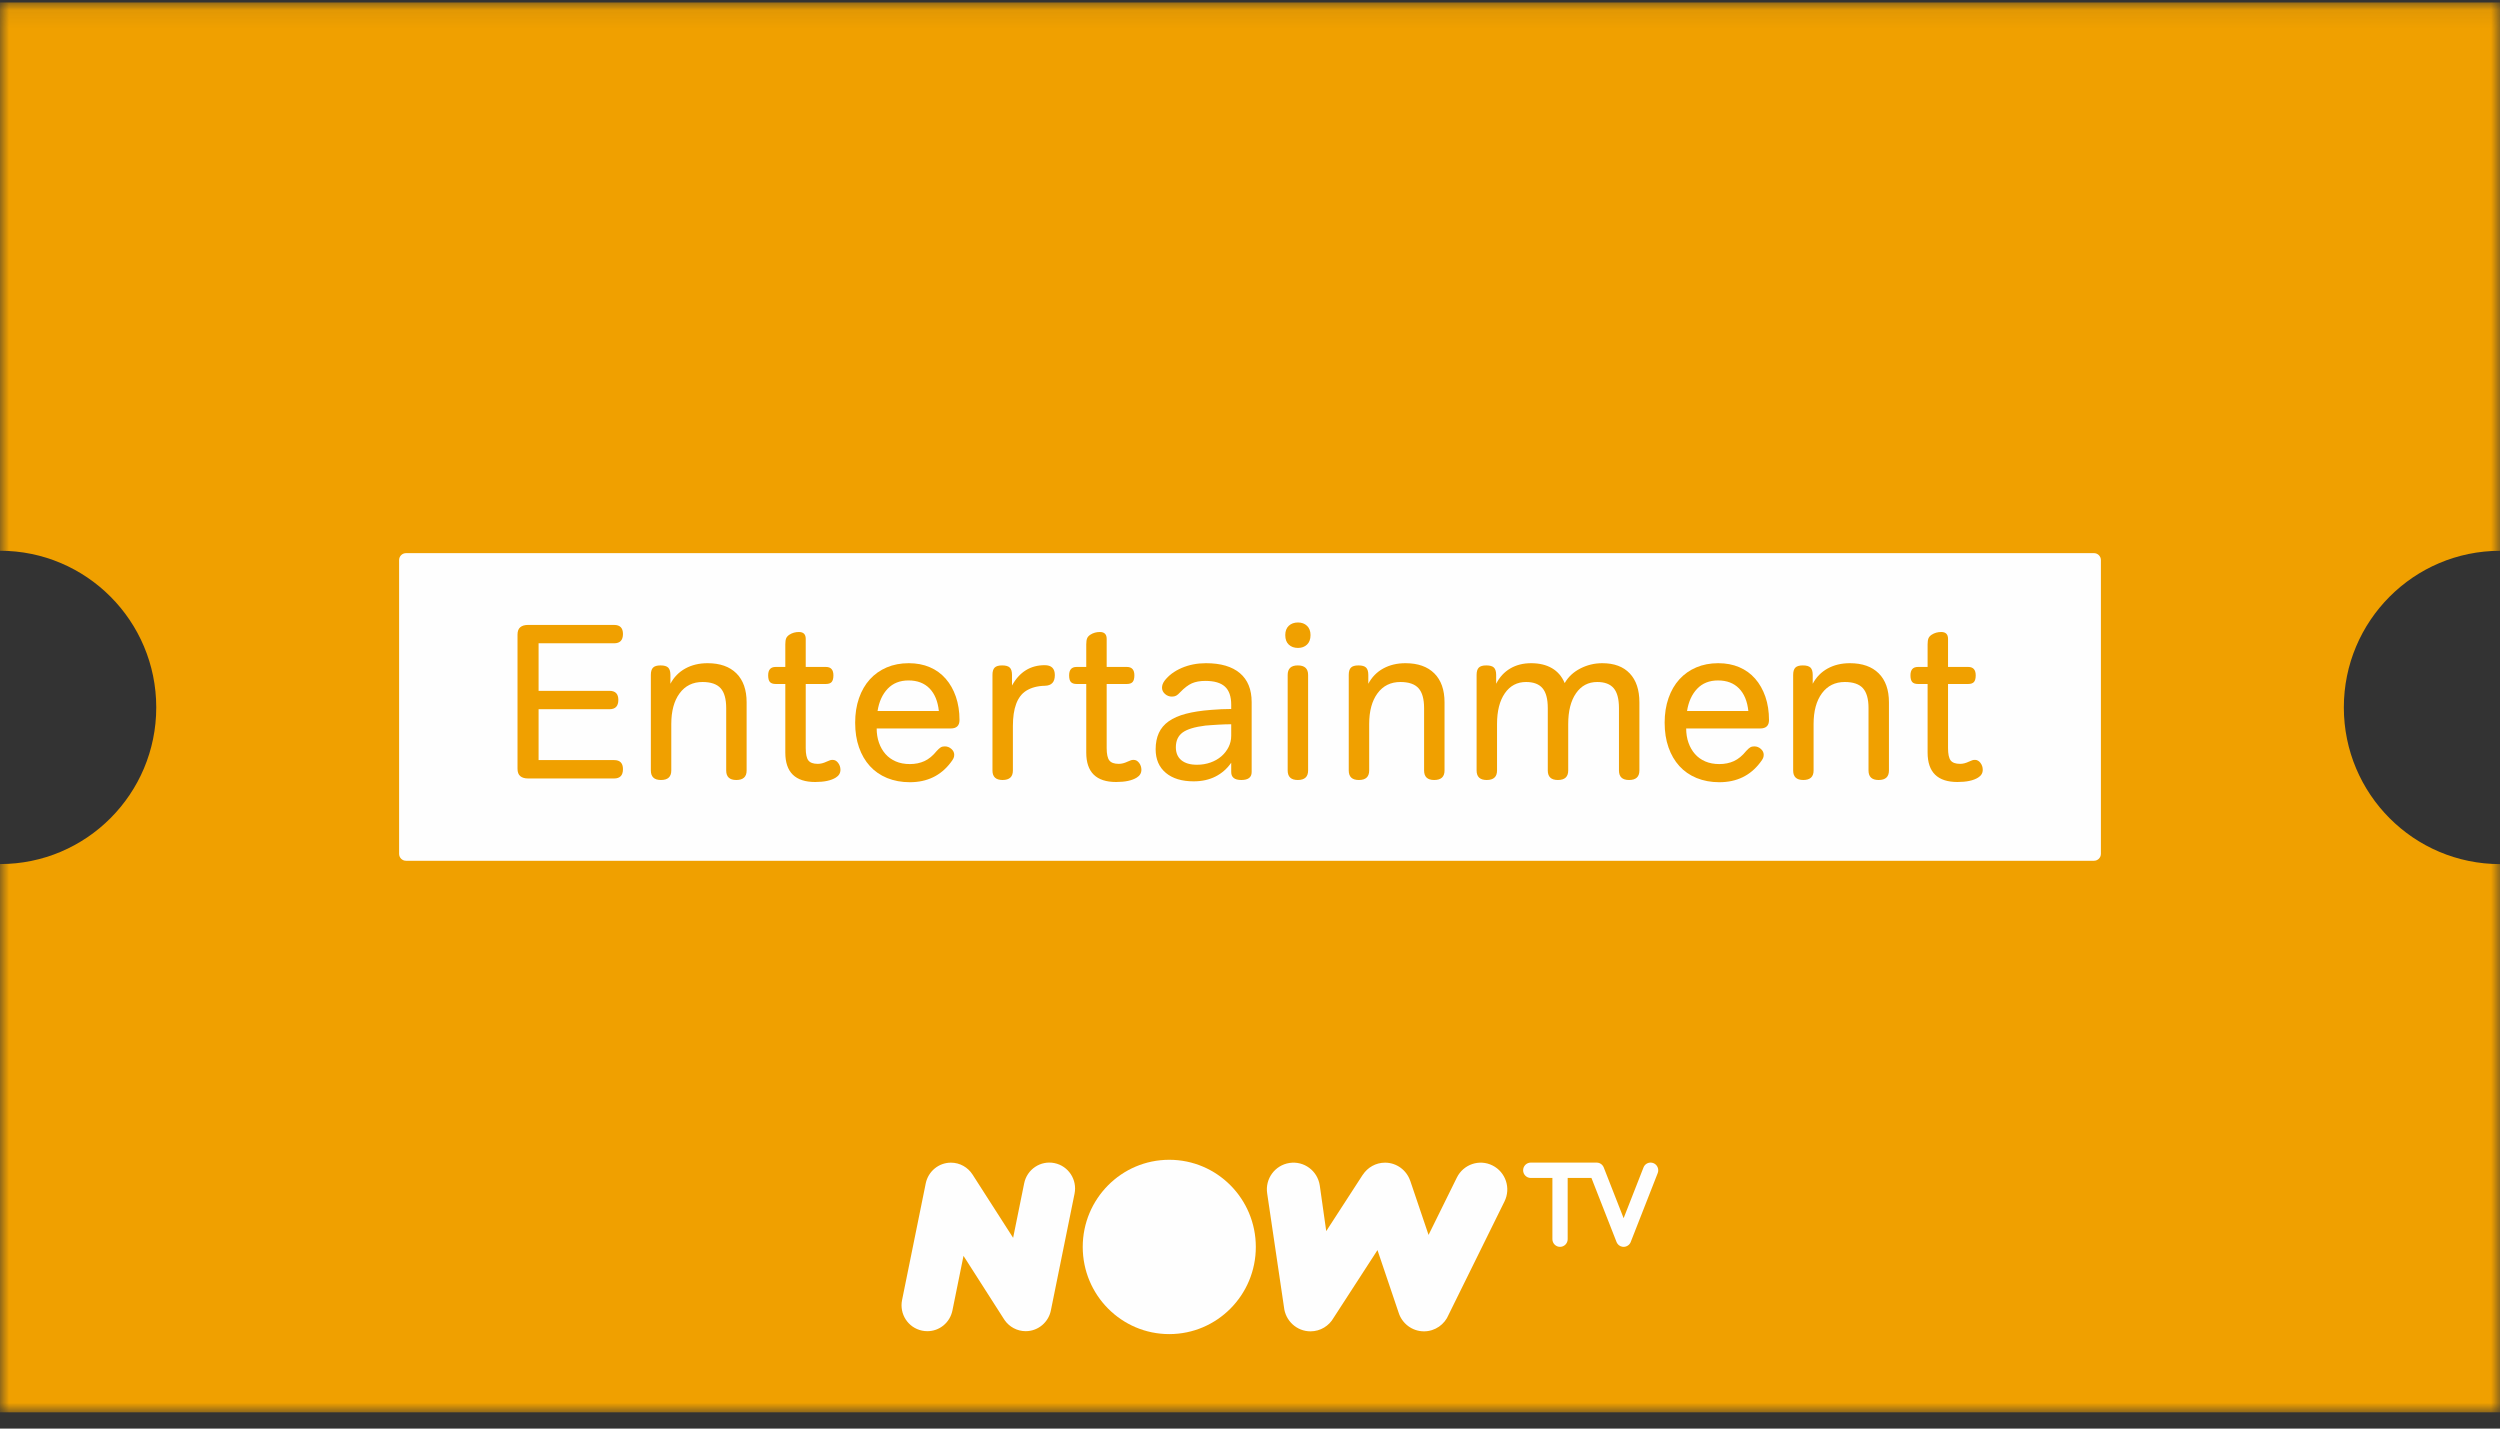 <?xml version="1.0" encoding="UTF-8"?>
<svg width="140px" height="80px" viewBox="0 0 140 80" version="1.1" xmlns="http://www.w3.org/2000/svg" xmlns:xlink="http://www.w3.org/1999/xlink">
    <rect x="0" y="0" width="140" height="80" fill="#333333" stroke="none"/>
    <!-- Generator: Sketch 58 (84663) - https://sketch.com -->
    <title>Ents</title>
    <desc>Created with Sketch.</desc>
    <defs>
        <polygon id="path-1" points="0 0.077 140 0.077 140 79.031 0 79.031"></polygon>
    </defs>
    <g id="Page-1" stroke="none" stroke-width="1" fill="none" fill-rule="evenodd">
        <g id="Home-v1" transform="translate(-132, -714)">
            <g id="Ents" transform="translate(132, 714)">
                <g id="Group-3" transform="translate(0, 0.061)">
                    <mask id="mask-2" fill="white">
                        <use xlink:href="#path-1"></use>
                    </mask>
                    <g id="Clip-2"></g>
                    <path d="M-1.3671875e-05,30.781 C4.832,30.781 8.75,34.709 8.75,39.554 C8.75,44.399 4.832,48.327 -1.3671875e-05,48.327 L-1.3671875e-05,79.031 L140,79.031 L140,48.329 C135.17,48.326 131.255,44.4 131.255,39.556 C131.255,34.713 135.17,30.786 140,30.784 L140,0.077 L-1.3671875e-05,0.077 L-1.3671875e-05,30.781 Z" id="Fill-1" fill="#F0A000" mask="url(#mask-2)"></path>
                </g>
                <path d="M117.263,48.203 L22.737,48.203 C22.523,48.203 22.35,48.028 22.35,47.814 L22.35,31.365 C22.35,31.15 22.523,30.976 22.737,30.976 L117.263,30.976 C117.477,30.976 117.65,31.15 117.65,31.365 L117.65,47.814 C117.65,48.028 117.477,48.203 117.263,48.203" id="Fill-4" fill="#FEFEFE"></path>
                <path d="M34.393,42.565 C34.721,42.565 34.886,42.735 34.886,43.073 C34.886,43.42 34.721,43.594 34.393,43.594 L29.571,43.594 C29.382,43.594 29.237,43.55 29.134,43.463 C29.031,43.377 28.981,43.239 28.981,43.049 L28.981,35.541 C28.981,35.351 29.031,35.212 29.134,35.126 C29.237,35.039 29.382,34.996 29.571,34.996 L34.393,34.996 C34.721,34.996 34.886,35.165 34.886,35.504 C34.886,35.85 34.721,36.024 34.393,36.024 L30.161,36.024 L30.161,38.687 L34.135,38.687 C34.463,38.687 34.627,38.857 34.627,39.195 C34.627,39.542 34.463,39.716 34.135,39.716 L30.161,39.716 L30.161,42.565 L34.393,42.565 Z" id="Fill-6" fill="#F0A000"></path>
                <path d="M37.014,43.68 C36.636,43.68 36.448,43.503 36.448,43.148 L36.448,37.795 C36.448,37.606 36.489,37.469 36.571,37.387 C36.653,37.304 36.792,37.263 36.989,37.263 C37.194,37.263 37.337,37.304 37.42,37.387 C37.501,37.469 37.543,37.606 37.543,37.795 L37.543,38.291 C37.739,37.92 38.018,37.635 38.379,37.436 C38.74,37.238 39.154,37.139 39.622,37.139 C40.319,37.139 40.858,37.329 41.24,37.709 C41.621,38.089 41.811,38.63 41.811,39.332 L41.811,43.148 C41.811,43.503 41.619,43.68 41.233,43.68 C40.856,43.68 40.667,43.503 40.667,43.148 L40.667,39.654 C40.667,39.142 40.563,38.77 40.354,38.539 C40.144,38.308 39.806,38.192 39.339,38.192 C38.797,38.192 38.371,38.403 38.059,38.824 C37.748,39.245 37.592,39.819 37.592,40.546 L37.592,43.148 C37.592,43.503 37.399,43.68 37.014,43.68" id="Fill-8" fill="#F0A000"></path>
                <path d="M45.65,43.792 C44.534,43.792 43.977,43.243 43.977,42.144 L43.977,38.303 L43.436,38.303 C43.288,38.303 43.181,38.266 43.115,38.192 C43.05,38.118 43.017,37.994 43.017,37.82 C43.017,37.506 43.156,37.349 43.436,37.349 L43.977,37.349 L43.977,36.086 C43.977,35.937 43.993,35.824 44.026,35.745 C44.059,35.667 44.12,35.599 44.21,35.541 C44.366,35.441 44.543,35.392 44.739,35.392 C44.994,35.392 45.121,35.52 45.121,35.776 L45.121,37.349 L46.253,37.349 C46.531,37.349 46.671,37.506 46.671,37.82 C46.671,37.994 46.638,38.118 46.572,38.192 C46.507,38.266 46.4,38.303 46.253,38.303 L45.121,38.303 L45.121,41.896 C45.121,42.227 45.17,42.456 45.268,42.584 C45.367,42.712 45.543,42.776 45.797,42.776 C45.953,42.776 46.117,42.735 46.29,42.652 C46.38,42.611 46.445,42.584 46.486,42.572 C46.527,42.559 46.577,42.553 46.634,42.553 C46.749,42.553 46.849,42.609 46.935,42.72 C47.021,42.832 47.065,42.962 47.065,43.11 C47.065,43.292 46.979,43.437 46.806,43.544 C46.544,43.709 46.158,43.792 45.65,43.792" id="Fill-10" fill="#F0A000"></path>
                <path d="M52.576,39.815 C52.518,39.27 52.344,38.849 52.053,38.551 C51.762,38.254 51.37,38.105 50.878,38.105 C50.394,38.105 50.005,38.26 49.709,38.57 C49.414,38.88 49.226,39.295 49.144,39.815 L52.576,39.815 Z M50.952,43.804 C50.484,43.804 50.06,43.725 49.678,43.569 C49.297,43.412 48.975,43.189 48.713,42.9 C48.45,42.611 48.247,42.262 48.104,41.853 C47.96,41.444 47.889,40.984 47.889,40.472 C47.889,39.968 47.96,39.51 48.104,39.096 C48.247,38.683 48.45,38.333 48.713,38.043 C48.975,37.754 49.291,37.531 49.66,37.374 C50.029,37.217 50.439,37.139 50.89,37.139 C51.325,37.139 51.717,37.213 52.065,37.362 C52.414,37.51 52.711,37.725 52.957,38.006 C53.203,38.287 53.394,38.624 53.529,39.016 C53.664,39.408 53.732,39.844 53.732,40.323 C53.732,40.637 53.568,40.794 53.24,40.794 L49.094,40.794 C49.094,41.083 49.137,41.349 49.223,41.593 C49.309,41.837 49.43,42.047 49.586,42.225 C49.742,42.402 49.935,42.54 50.165,42.64 C50.394,42.739 50.656,42.788 50.952,42.788 C51.255,42.788 51.528,42.732 51.77,42.621 C52.012,42.509 52.239,42.322 52.453,42.057 C52.543,41.958 52.619,41.89 52.68,41.853 C52.742,41.816 52.818,41.797 52.908,41.797 C53.047,41.797 53.17,41.845 53.277,41.94 C53.384,42.035 53.437,42.144 53.437,42.268 C53.437,42.334 53.425,42.396 53.4,42.454 C53.375,42.512 53.322,42.594 53.24,42.701 C52.682,43.437 51.919,43.804 50.952,43.804 L50.952,43.804 Z" id="Fill-12" fill="#F0A000"></path>
                <path d="M56.143,43.68 C55.766,43.68 55.578,43.503 55.578,43.148 L55.578,37.795 C55.578,37.606 55.618,37.469 55.7,37.387 C55.782,37.304 55.922,37.263 56.119,37.263 C56.323,37.263 56.467,37.304 56.549,37.387 C56.631,37.469 56.672,37.606 56.672,37.795 L56.672,38.39 C57.091,37.631 57.702,37.25 58.505,37.25 C58.882,37.25 59.071,37.436 59.071,37.808 C59.071,38.196 58.887,38.394 58.518,38.403 C58.099,38.411 57.746,38.506 57.459,38.687 C56.968,39.002 56.722,39.658 56.722,40.657 L56.722,43.148 C56.722,43.503 56.529,43.68 56.143,43.68" id="Fill-14" fill="#F0A000"></path>
                <path d="M62.503,43.792 C61.388,43.792 60.83,43.243 60.83,42.144 L60.83,38.303 L60.289,38.303 C60.141,38.303 60.035,38.266 59.969,38.192 C59.903,38.118 59.871,37.994 59.871,37.82 C59.871,37.506 60.01,37.349 60.289,37.349 L60.83,37.349 L60.83,36.086 C60.83,35.937 60.847,35.824 60.88,35.745 C60.912,35.667 60.974,35.599 61.064,35.541 C61.22,35.441 61.396,35.392 61.593,35.392 C61.847,35.392 61.974,35.52 61.974,35.776 L61.974,37.349 L63.106,37.349 C63.385,37.349 63.525,37.506 63.525,37.82 C63.525,37.994 63.491,38.118 63.426,38.192 C63.361,38.266 63.254,38.303 63.106,38.303 L61.974,38.303 L61.974,41.896 C61.974,42.227 62.024,42.456 62.122,42.584 C62.221,42.712 62.397,42.776 62.651,42.776 C62.807,42.776 62.971,42.735 63.143,42.652 C63.233,42.611 63.299,42.584 63.34,42.572 C63.381,42.559 63.43,42.553 63.487,42.553 C63.602,42.553 63.703,42.609 63.789,42.72 C63.875,42.832 63.918,42.962 63.918,43.11 C63.918,43.292 63.832,43.437 63.66,43.544 C63.397,43.709 63.012,43.792 62.503,43.792" id="Fill-16" fill="#F0A000"></path>
                <path d="M67.029,42.826 C67.3,42.826 67.552,42.784 67.786,42.701 C68.02,42.619 68.223,42.503 68.395,42.355 C68.567,42.206 68.702,42.032 68.801,41.834 C68.899,41.636 68.948,41.426 68.948,41.203 L68.948,40.558 C68.85,40.558 68.735,40.56 68.604,40.564 C68.473,40.569 68.339,40.575 68.204,40.583 C68.069,40.591 67.94,40.6 67.817,40.608 C67.694,40.616 67.591,40.624 67.509,40.632 C66.902,40.707 66.474,40.837 66.223,41.023 C65.973,41.209 65.848,41.483 65.848,41.847 C65.848,42.161 65.951,42.402 66.156,42.572 C66.361,42.741 66.652,42.826 67.029,42.826 M66.845,43.755 C66.181,43.755 65.66,43.596 65.283,43.278 C64.905,42.96 64.716,42.52 64.716,41.958 C64.716,41.611 64.776,41.308 64.895,41.047 C65.014,40.787 65.198,40.569 65.449,40.391 C65.699,40.214 66.021,40.073 66.414,39.97 C66.808,39.867 67.279,39.794 67.829,39.753 C68.001,39.737 68.19,39.724 68.395,39.716 C68.6,39.708 68.784,39.703 68.948,39.703 L68.948,39.468 C68.948,39.006 68.832,38.667 68.598,38.452 C68.364,38.237 67.997,38.13 67.497,38.13 C67.201,38.13 66.951,38.176 66.746,38.266 C66.542,38.357 66.324,38.522 66.094,38.762 C66.004,38.861 65.926,38.927 65.861,38.96 C65.795,38.993 65.717,39.01 65.627,39.01 C65.48,39.01 65.35,38.96 65.239,38.861 C65.129,38.762 65.073,38.646 65.073,38.514 C65.073,38.382 65.118,38.254 65.209,38.13 C65.438,37.825 65.76,37.583 66.175,37.405 C66.588,37.228 67.042,37.139 67.534,37.139 C68.362,37.139 68.996,37.325 69.435,37.697 C69.873,38.068 70.093,38.609 70.093,39.32 L70.093,43.234 C70.093,43.532 69.9,43.68 69.514,43.68 C69.137,43.68 68.948,43.532 68.948,43.234 L68.948,42.714 C68.71,43.053 68.415,43.311 68.063,43.488 C67.71,43.666 67.304,43.755 66.845,43.755" id="Fill-18" fill="#F0A000"></path>
                <path d="M72.676,43.68 C72.299,43.68 72.11,43.503 72.11,43.148 L72.11,37.795 C72.11,37.441 72.299,37.263 72.676,37.263 C73.061,37.263 73.254,37.441 73.254,37.795 L73.254,43.148 C73.254,43.503 73.061,43.68 72.676,43.68 M72.688,36.284 C72.475,36.284 72.303,36.222 72.171,36.098 C72.04,35.974 71.975,35.797 71.975,35.565 C71.975,35.343 72.04,35.169 72.171,35.045 C72.303,34.921 72.475,34.859 72.688,34.859 C72.893,34.859 73.061,34.921 73.192,35.045 C73.323,35.169 73.389,35.343 73.389,35.565 C73.389,35.797 73.323,35.974 73.192,36.098 C73.061,36.222 72.893,36.284 72.688,36.284" id="Fill-20" fill="#F0A000"></path>
                <path d="M76.096,43.68 C75.718,43.68 75.53,43.503 75.53,43.148 L75.53,37.795 C75.53,37.606 75.571,37.469 75.653,37.387 C75.735,37.304 75.874,37.263 76.071,37.263 C76.276,37.263 76.42,37.304 76.502,37.387 C76.583,37.469 76.625,37.606 76.625,37.795 L76.625,38.291 C76.822,37.92 77.1,37.635 77.461,37.436 C77.822,37.238 78.236,37.139 78.704,37.139 C79.401,37.139 79.94,37.329 80.322,37.709 C80.703,38.089 80.894,38.63 80.894,39.332 L80.894,43.148 C80.894,43.503 80.701,43.68 80.315,43.68 C79.938,43.68 79.749,43.503 79.749,43.148 L79.749,39.654 C79.749,39.142 79.645,38.77 79.436,38.539 C79.227,38.308 78.888,38.192 78.421,38.192 C77.88,38.192 77.453,38.403 77.141,38.824 C76.83,39.245 76.674,39.819 76.674,40.546 L76.674,43.148 C76.674,43.503 76.481,43.68 76.096,43.68" id="Fill-22" fill="#F0A000"></path>
                <path d="M83.256,43.68 C82.878,43.68 82.69,43.503 82.69,43.148 L82.69,37.795 C82.69,37.606 82.731,37.469 82.813,37.387 C82.895,37.304 83.034,37.263 83.231,37.263 C83.436,37.263 83.579,37.304 83.662,37.387 C83.743,37.469 83.785,37.606 83.785,37.795 L83.785,38.291 C83.973,37.92 84.236,37.635 84.572,37.436 C84.908,37.238 85.298,37.139 85.741,37.139 C86.2,37.139 86.59,37.232 86.909,37.418 C87.229,37.604 87.467,37.882 87.623,38.254 C87.82,37.907 88.111,37.635 88.496,37.436 C88.882,37.238 89.292,37.139 89.727,37.139 C90.391,37.139 90.903,37.329 91.264,37.709 C91.625,38.089 91.806,38.63 91.806,39.332 L91.806,43.148 C91.806,43.503 91.613,43.68 91.227,43.68 C90.85,43.68 90.662,43.503 90.662,43.148 L90.662,39.654 C90.662,39.142 90.563,38.77 90.366,38.539 C90.169,38.308 89.862,38.192 89.444,38.192 C88.943,38.192 88.548,38.403 88.256,38.824 C87.965,39.245 87.82,39.819 87.82,40.546 L87.82,43.148 C87.82,43.503 87.627,43.68 87.242,43.68 C86.864,43.68 86.676,43.503 86.676,43.148 L86.676,39.654 C86.676,39.142 86.577,38.77 86.38,38.539 C86.184,38.308 85.876,38.192 85.458,38.192 C84.957,38.192 84.562,38.403 84.27,38.824 C83.979,39.245 83.834,39.819 83.834,40.546 L83.834,43.148 C83.834,43.503 83.641,43.68 83.256,43.68" id="Fill-24" fill="#F0A000"></path>
                <path d="M97.907,39.815 C97.85,39.27 97.676,38.849 97.384,38.551 C97.093,38.254 96.702,38.105 96.209,38.105 C95.726,38.105 95.336,38.26 95.041,38.57 C94.746,38.88 94.557,39.295 94.475,39.815 L97.907,39.815 Z M96.283,43.804 C95.816,43.804 95.392,43.725 95.01,43.569 C94.629,43.412 94.307,43.189 94.045,42.9 C93.782,42.611 93.579,42.262 93.436,41.853 C93.292,41.444 93.22,40.984 93.22,40.472 C93.22,39.968 93.292,39.51 93.436,39.096 C93.579,38.683 93.782,38.333 94.045,38.043 C94.307,37.754 94.623,37.531 94.992,37.374 C95.361,37.217 95.771,37.139 96.222,37.139 C96.656,37.139 97.048,37.213 97.397,37.362 C97.745,37.51 98.043,37.725 98.289,38.006 C98.535,38.287 98.725,38.624 98.861,39.016 C98.996,39.408 99.064,39.844 99.064,40.323 C99.064,40.637 98.899,40.794 98.571,40.794 L94.426,40.794 C94.426,41.083 94.469,41.349 94.555,41.593 C94.641,41.837 94.762,42.047 94.918,42.225 C95.073,42.402 95.266,42.54 95.496,42.64 C95.726,42.739 95.988,42.788 96.283,42.788 C96.586,42.788 96.859,42.732 97.101,42.621 C97.343,42.509 97.571,42.322 97.784,42.057 C97.874,41.958 97.95,41.89 98.012,41.853 C98.073,41.816 98.149,41.797 98.239,41.797 C98.379,41.797 98.502,41.845 98.608,41.94 C98.715,42.035 98.768,42.144 98.768,42.268 C98.768,42.334 98.756,42.396 98.732,42.454 C98.707,42.512 98.654,42.594 98.571,42.701 C98.014,43.437 97.251,43.804 96.283,43.804 L96.283,43.804 Z" id="Fill-26" fill="#F0A000"></path>
                <path d="M100.983,43.68 C100.605,43.68 100.417,43.503 100.417,43.148 L100.417,37.795 C100.417,37.606 100.458,37.469 100.54,37.387 C100.622,37.304 100.761,37.263 100.958,37.263 C101.163,37.263 101.307,37.304 101.389,37.387 C101.471,37.469 101.512,37.606 101.512,37.795 L101.512,38.291 C101.709,37.92 101.988,37.635 102.348,37.436 C102.709,37.238 103.124,37.139 103.591,37.139 C104.288,37.139 104.827,37.329 105.209,37.709 C105.59,38.089 105.781,38.63 105.781,39.332 L105.781,43.148 C105.781,43.503 105.588,43.68 105.202,43.68 C104.825,43.68 104.637,43.503 104.637,43.148 L104.637,39.654 C104.637,39.142 104.532,38.77 104.323,38.539 C104.114,38.308 103.775,38.192 103.308,38.192 C102.767,38.192 102.34,38.403 102.028,38.824 C101.717,39.245 101.561,39.819 101.561,40.546 L101.561,43.148 C101.561,43.503 101.368,43.68 100.983,43.68" id="Fill-28" fill="#F0A000"></path>
                <path d="M109.619,43.792 C108.503,43.792 107.946,43.243 107.946,42.144 L107.946,38.303 L107.404,38.303 C107.257,38.303 107.15,38.266 107.084,38.192 C107.019,38.118 106.986,37.994 106.986,37.82 C106.986,37.506 107.125,37.349 107.404,37.349 L107.946,37.349 L107.946,36.086 C107.946,35.937 107.962,35.824 107.995,35.745 C108.028,35.667 108.089,35.599 108.179,35.541 C108.335,35.441 108.511,35.392 108.708,35.392 C108.962,35.392 109.09,35.52 109.09,35.776 L109.09,37.349 L110.222,37.349 C110.5,37.349 110.64,37.506 110.64,37.82 C110.64,37.994 110.607,38.118 110.541,38.192 C110.476,38.266 110.369,38.303 110.222,38.303 L109.09,38.303 L109.09,41.896 C109.09,42.227 109.139,42.456 109.237,42.584 C109.336,42.712 109.512,42.776 109.766,42.776 C109.922,42.776 110.086,42.735 110.258,42.652 C110.348,42.611 110.414,42.584 110.455,42.572 C110.496,42.559 110.545,42.553 110.603,42.553 C110.717,42.553 110.818,42.609 110.904,42.72 C110.99,42.832 111.034,42.962 111.034,43.11 C111.034,43.292 110.947,43.437 110.775,43.544 C110.513,43.709 110.127,43.792 109.619,43.792" id="Fill-30" fill="#F0A000"></path>
                <path d="M92.826,65.364 C92.781,65.258 92.697,65.177 92.591,65.135 C92.541,65.115 92.488,65.105 92.434,65.105 C92.257,65.105 92.101,65.212 92.036,65.378 L90.923,68.219 L89.81,65.378 C89.8,65.354 89.787,65.33 89.786,65.328 C89.726,65.217 89.621,65.139 89.499,65.114 C89.491,65.112 89.465,65.106 89.41,65.105 L85.723,65.105 C85.487,65.105 85.295,65.298 85.295,65.536 C85.295,65.773 85.487,65.966 85.723,65.966 L86.934,65.966 L86.934,69.393 C86.934,69.63 87.126,69.824 87.362,69.824 C87.598,69.824 87.79,69.63 87.79,69.393 L87.79,65.966 L89.121,65.966 C89.121,65.966 90.5,69.491 90.531,69.565 C90.588,69.697 90.703,69.789 90.84,69.816 C90.845,69.816 90.874,69.823 90.923,69.824 C91.102,69.824 91.257,69.708 91.315,69.565 C91.315,69.565 92.832,65.694 92.832,65.694 C92.874,65.587 92.872,65.47 92.826,65.364" id="Fill-32" fill="#FEFEFE"></path>
                <path d="M65.479,64.948 C62.803,64.948 60.633,67.133 60.633,69.829 C60.633,72.524 62.803,74.71 65.479,74.71 C68.156,74.71 70.326,72.524 70.326,69.829 C70.326,67.133 68.156,64.948 65.479,64.948" id="Fill-34" fill="#FEFEFE"></path>
                <path d="M59.052,65.134 C58.273,64.974 57.513,65.48 57.354,66.265 L56.735,69.318 L54.459,65.769 C54.201,65.372 53.757,65.109 53.252,65.109 C52.561,65.109 51.984,65.601 51.844,66.257 L50.516,72.802 C50.357,73.586 50.85,74.348 51.63,74.515 C51.727,74.536 51.832,74.546 51.928,74.546 C52.596,74.551 53.196,74.079 53.337,73.382 L53.956,70.328 C53.956,70.328 55.887,73.348 56.19,73.821 C56.19,73.821 56.243,73.902 56.267,73.938 C56.522,74.3 56.954,74.546 57.439,74.546 C58.149,74.546 58.739,74.027 58.857,73.343 L60.175,66.845 C60.334,66.06 59.831,65.294 59.052,65.134" id="Fill-36" fill="#FEFEFE"></path>
                <path d="M70.962,66.832 C70.837,66.013 71.395,65.252 72.209,65.126 C73.021,65 73.782,65.561 73.907,66.385 L74.269,68.943 L76.315,65.785 L76.318,65.786 C76.585,65.378 77.043,65.109 77.562,65.109 C78.214,65.109 78.768,65.532 78.971,66.122 L78.973,66.122 L79.999,69.155 L81.582,65.947 C81.95,65.199 82.849,64.895 83.584,65.268 C84.32,65.64 84.62,66.539 84.251,67.282 L81.124,73.62 C80.901,74.169 80.367,74.555 79.744,74.555 C79.073,74.555 78.505,74.108 78.317,73.491 L77.139,70.006 L74.686,73.791 C74.429,74.248 73.944,74.555 73.388,74.555 C72.615,74.555 71.98,73.961 71.903,73.199 L70.962,66.832 Z" id="Fill-38" fill="#FEFEFE"></path>
            </g>
        </g>
    </g>
</svg>